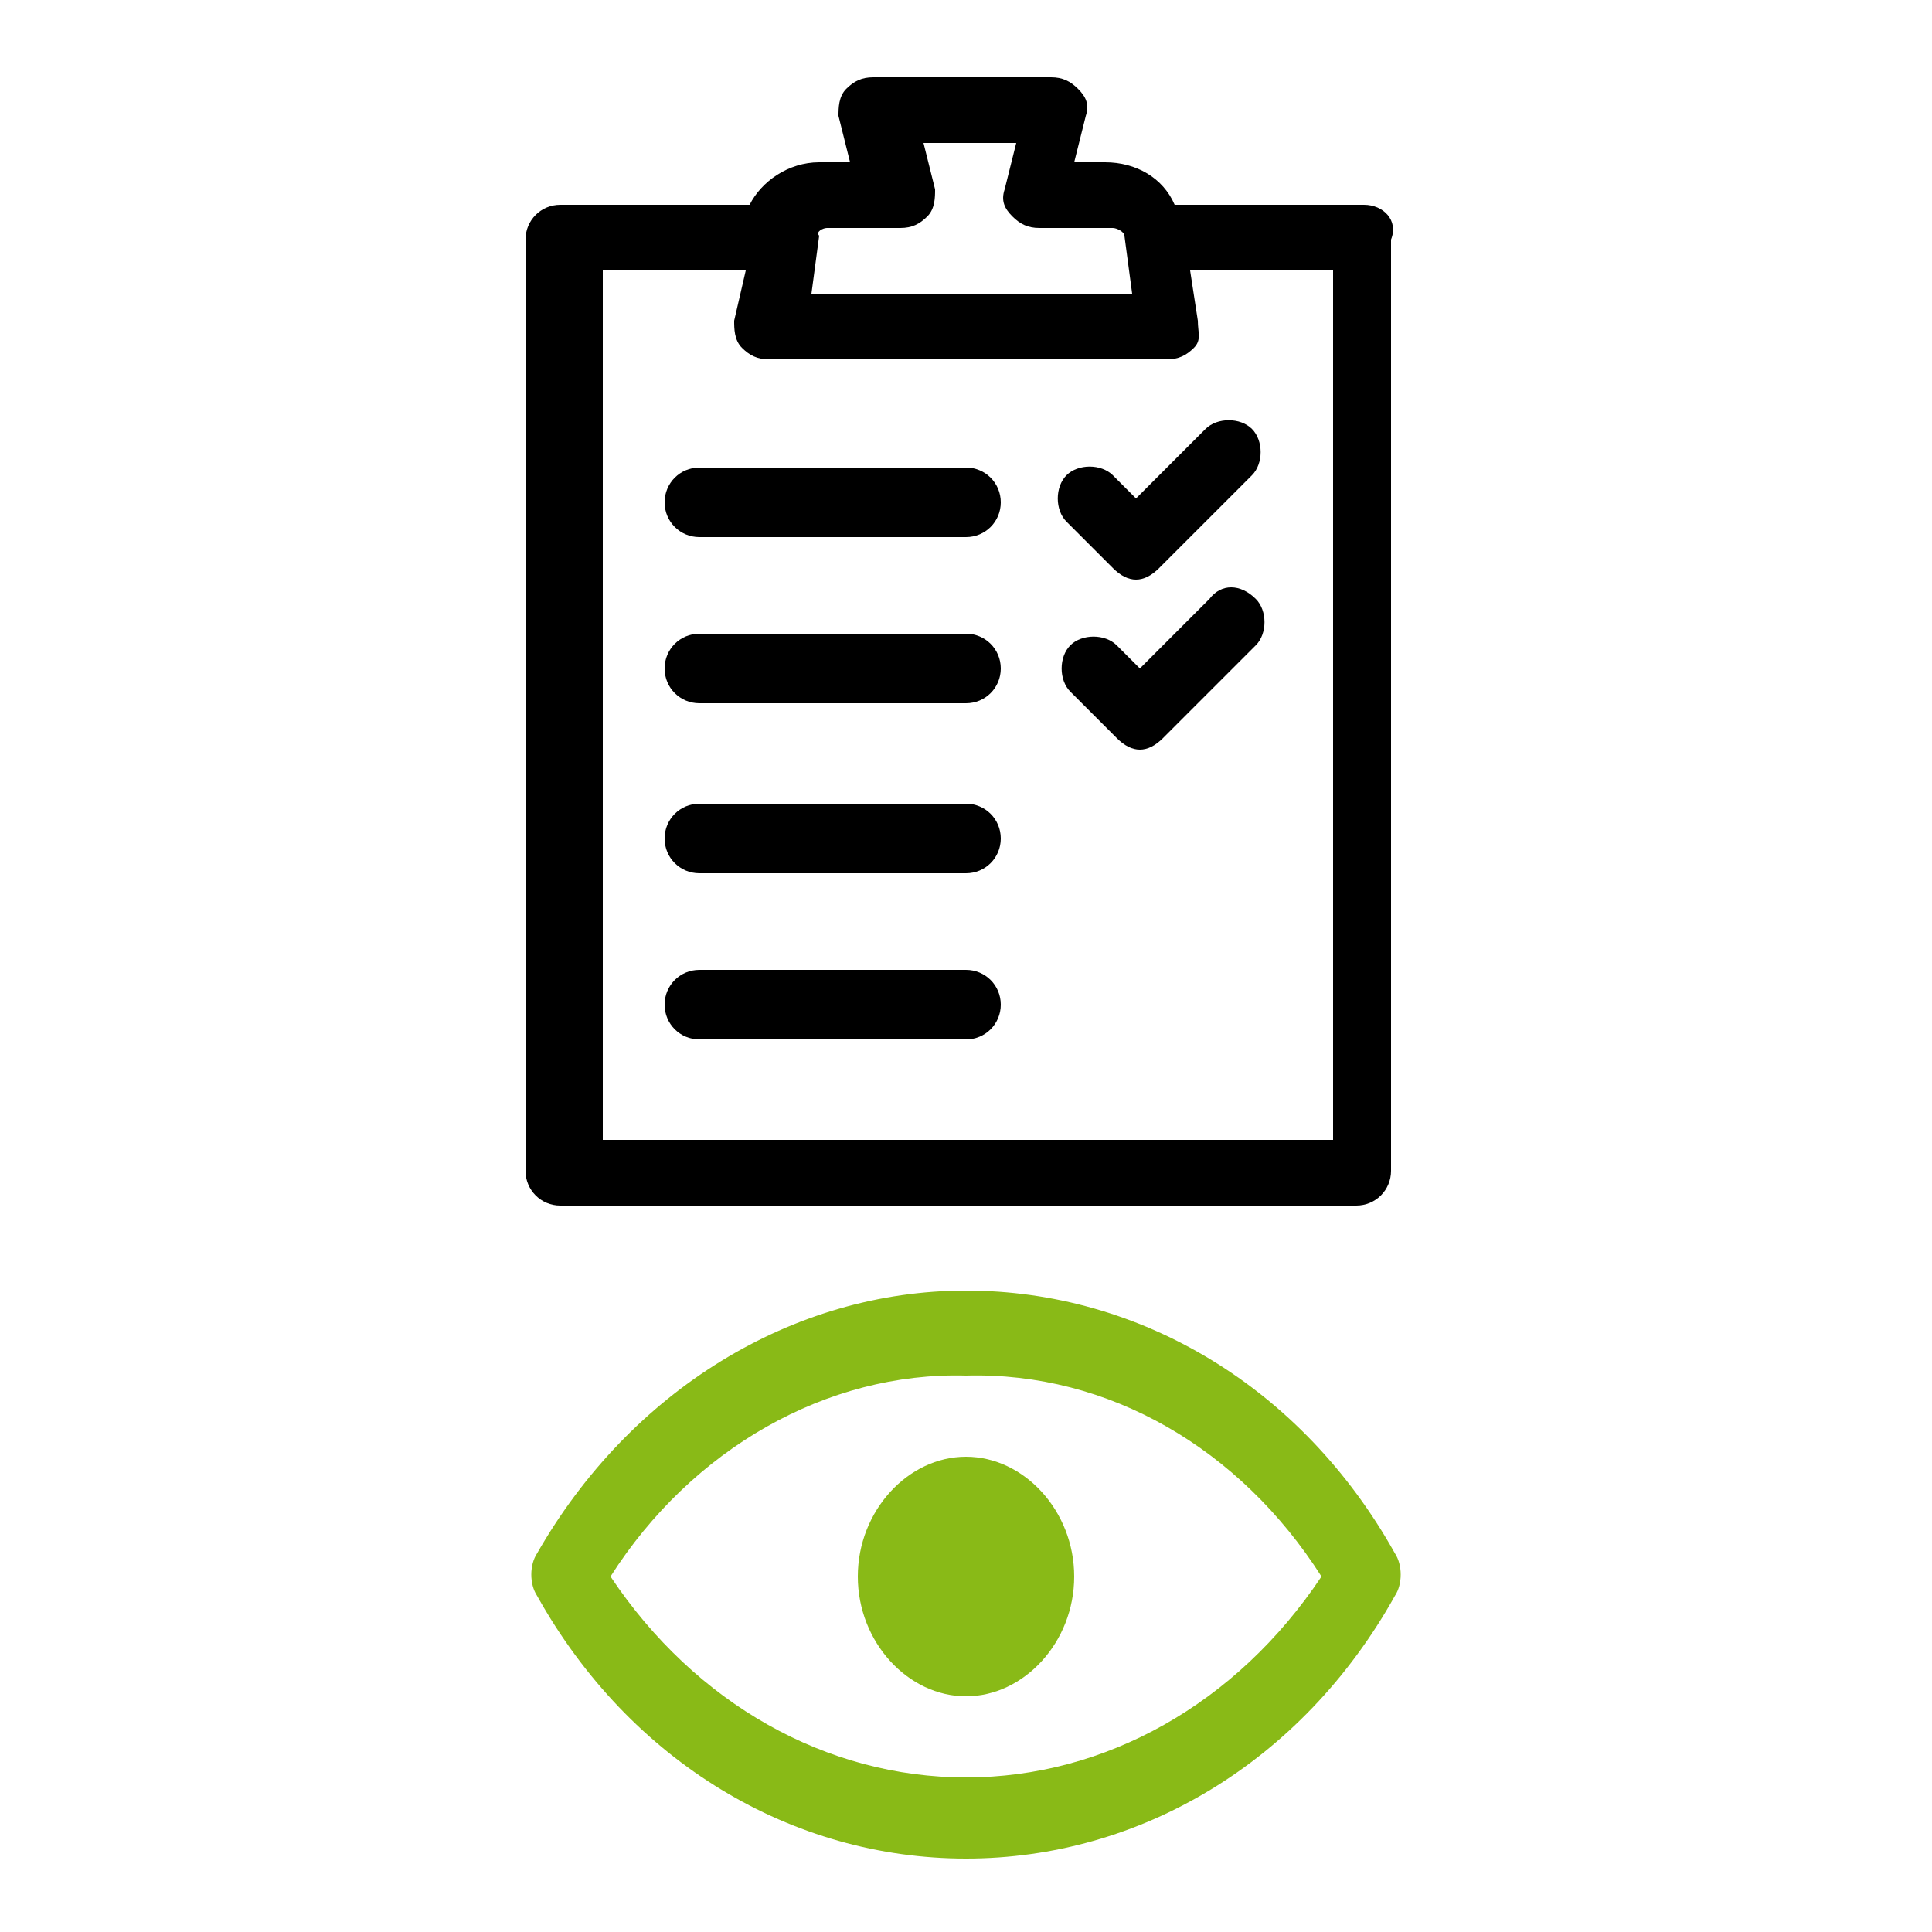 <?xml version="1.0" encoding="utf-8"?>
<!-- Generator: Adobe Illustrator 25.2.1, SVG Export Plug-In . SVG Version: 6.00 Build 0)  -->
<svg version="1.1" id="Livello_1" xmlns="http://www.w3.org/2000/svg" xmlns:xlink="http://www.w3.org/1999/xlink" x="0px" y="0px"
	 viewBox="0 0 50 50" style="enable-background:new 0 0 50 50;" xml:space="preserve">
<style type="text/css">
	.st0{fill:#F4F8F9;}
	.st1{fill:#89BA17;}
	.st2{fill:#FFFFFF;}
	.st3{fill:#8D9498;}
	.st4{fill-rule:evenodd;clip-rule:evenodd;fill:#FFFFFF;}
	.st5{fill:none;stroke:#606060;stroke-width:5.000000e-02;stroke-miterlimit:10;}
	.st6{fill:#0099B3;}
	.st7{fill:#00ABAB;}
	.st8{fill:#1D3176;}
	.st9{fill:#86BC25;}
	.st10{fill:none;stroke:#000000;stroke-width:0.15;stroke-miterlimit:10;}
	.st11{fill-rule:evenodd;clip-rule:evenodd;fill:#1D1D1D;}
	.st12{fill:none;stroke:#8D9498;stroke-width:0.15;stroke-miterlimit:10;}
	.st13{fill:#FFFFFF;stroke:#606060;stroke-width:5.000000e-02;stroke-miterlimit:10;}
	.st14{fill:none;stroke:#FFFFFF;stroke-miterlimit:10;}
	.st15{fill-rule:evenodd;clip-rule:evenodd;}
	.st16{fill:#1D1D1B;}
	.st17{fill:#FF0000;}
	.st18{fill:none;}
</style>
<g>
	<g>
		<path d="M28.8,12.3c-0.3-0.3-0.9-0.3-1.2,0c-0.3,0.3-0.3,0.9,0,1.2l1.2,1.2c0.2,0.2,0.4,0.3,0.6,0.3s0.4-0.1,0.6-0.3l2.4-2.4
			c0.3-0.3,0.3-0.9,0-1.2c-0.3-0.3-0.9-0.3-1.2,0l-1.8,1.8L28.8,12.3z"/>
		<path d="M31.3,15.5l-1.8,1.8l-0.6-0.6c-0.3-0.3-0.9-0.3-1.2,0c-0.3,0.3-0.3,0.9,0,1.2l1.2,1.2c0.2,0.2,0.4,0.3,0.6,0.3
			s0.4-0.1,0.6-0.3l2.4-2.4c0.3-0.3,0.3-0.9,0-1.2C32.1,15.1,31.6,15.1,31.3,15.5L31.3,15.5z"/>
		<path d="M25,12.1h-6.9c-0.5,0-0.9,0.4-0.9,0.9s0.4,0.9,0.9,0.9H25c0.5,0,0.9-0.4,0.9-0.9S25.5,12.1,25,12.1z"/>
		<path d="M25,16.4h-6.9c-0.5,0-0.9,0.4-0.9,0.9s0.4,0.9,0.9,0.9H25c0.5,0,0.9-0.4,0.9-0.9S25.5,16.4,25,16.4z"/>
		<path d="M25,20.8h-6.9c-0.5,0-0.9,0.4-0.9,0.9c0,0.5,0.4,0.9,0.9,0.9H25c0.5,0,0.9-0.4,0.9-0.9C25.9,21.2,25.5,20.8,25,20.8z"/>
		<path d="M25,25.1h-6.9c-0.5,0-0.9,0.4-0.9,0.9c0,0.5,0.4,0.9,0.9,0.9H25c0.5,0,0.9-0.4,0.9-0.9C25.9,25.5,25.5,25.1,25,25.1z"/>
		<path d="M35.3,5.3h-4.9c-0.3-0.7-1-1.1-1.8-1.1h-0.8L28.1,3c0.1-0.3,0-0.5-0.2-0.7c-0.2-0.2-0.4-0.3-0.7-0.3h-4.6
			c-0.3,0-0.5,0.1-0.7,0.3c-0.2,0.2-0.2,0.5-0.2,0.7l0.3,1.2h-0.8c-0.8,0-1.5,0.5-1.8,1.1h-4.9c-0.5,0-0.9,0.4-0.9,0.9v24.1
			c0,0.5,0.4,0.9,0.9,0.9h20.6c0.5,0,0.9-0.4,0.9-0.9V6.2C36.2,5.7,35.8,5.3,35.3,5.3z M21.4,5.9h1.9c0.3,0,0.5-0.1,0.7-0.3
			c0.2-0.2,0.2-0.5,0.2-0.7l-0.3-1.2h2.4l-0.3,1.2c-0.1,0.3,0,0.5,0.2,0.7c0.2,0.2,0.4,0.3,0.7,0.3h1.9c0.1,0,0.3,0.1,0.3,0.2
			l0.2,1.5h-8.3l0.2-1.5C21.1,6,21.3,5.9,21.4,5.9z M34.4,29.5H15.6V7h3.7L19,8.3c0,0.2,0,0.5,0.2,0.7s0.4,0.3,0.7,0.3h10.3
			c0.3,0,0.5-0.1,0.7-0.3S31,8.6,31,8.3L30.8,7h3.7V29.5z"/>
	</g>
	<g id="Layer_2_8_">
		<g id="Layer_1-2_8_">
			<path class="st1" d="M25,48.1c-4.5,0-8.7-2.5-11.1-6.8c-0.2-0.3-0.2-0.8,0-1.1c2.4-4.2,6.6-6.8,11.1-6.8c4.5,0,8.7,2.5,11.1,6.8
				c0.2,0.3,0.2,0.8,0,1.1C33.7,45.6,29.5,48.1,25,48.1z M15.8,40.8C18,44.1,21.4,46,25,46c3.6,0,7-1.9,9.2-5.2
				c-2.1-3.3-5.5-5.3-9.2-5.2C21.4,35.5,17.9,37.5,15.8,40.8z"/>
			<path class="st1" d="M25,43.9c-1.5,0-2.8-1.4-2.8-3.1s1.3-3.1,2.8-3.1c1.5,0,2.8,1.4,2.8,3.1S26.5,43.9,25,43.9z"/>
		</g>
	</g>
</g>
</svg>
